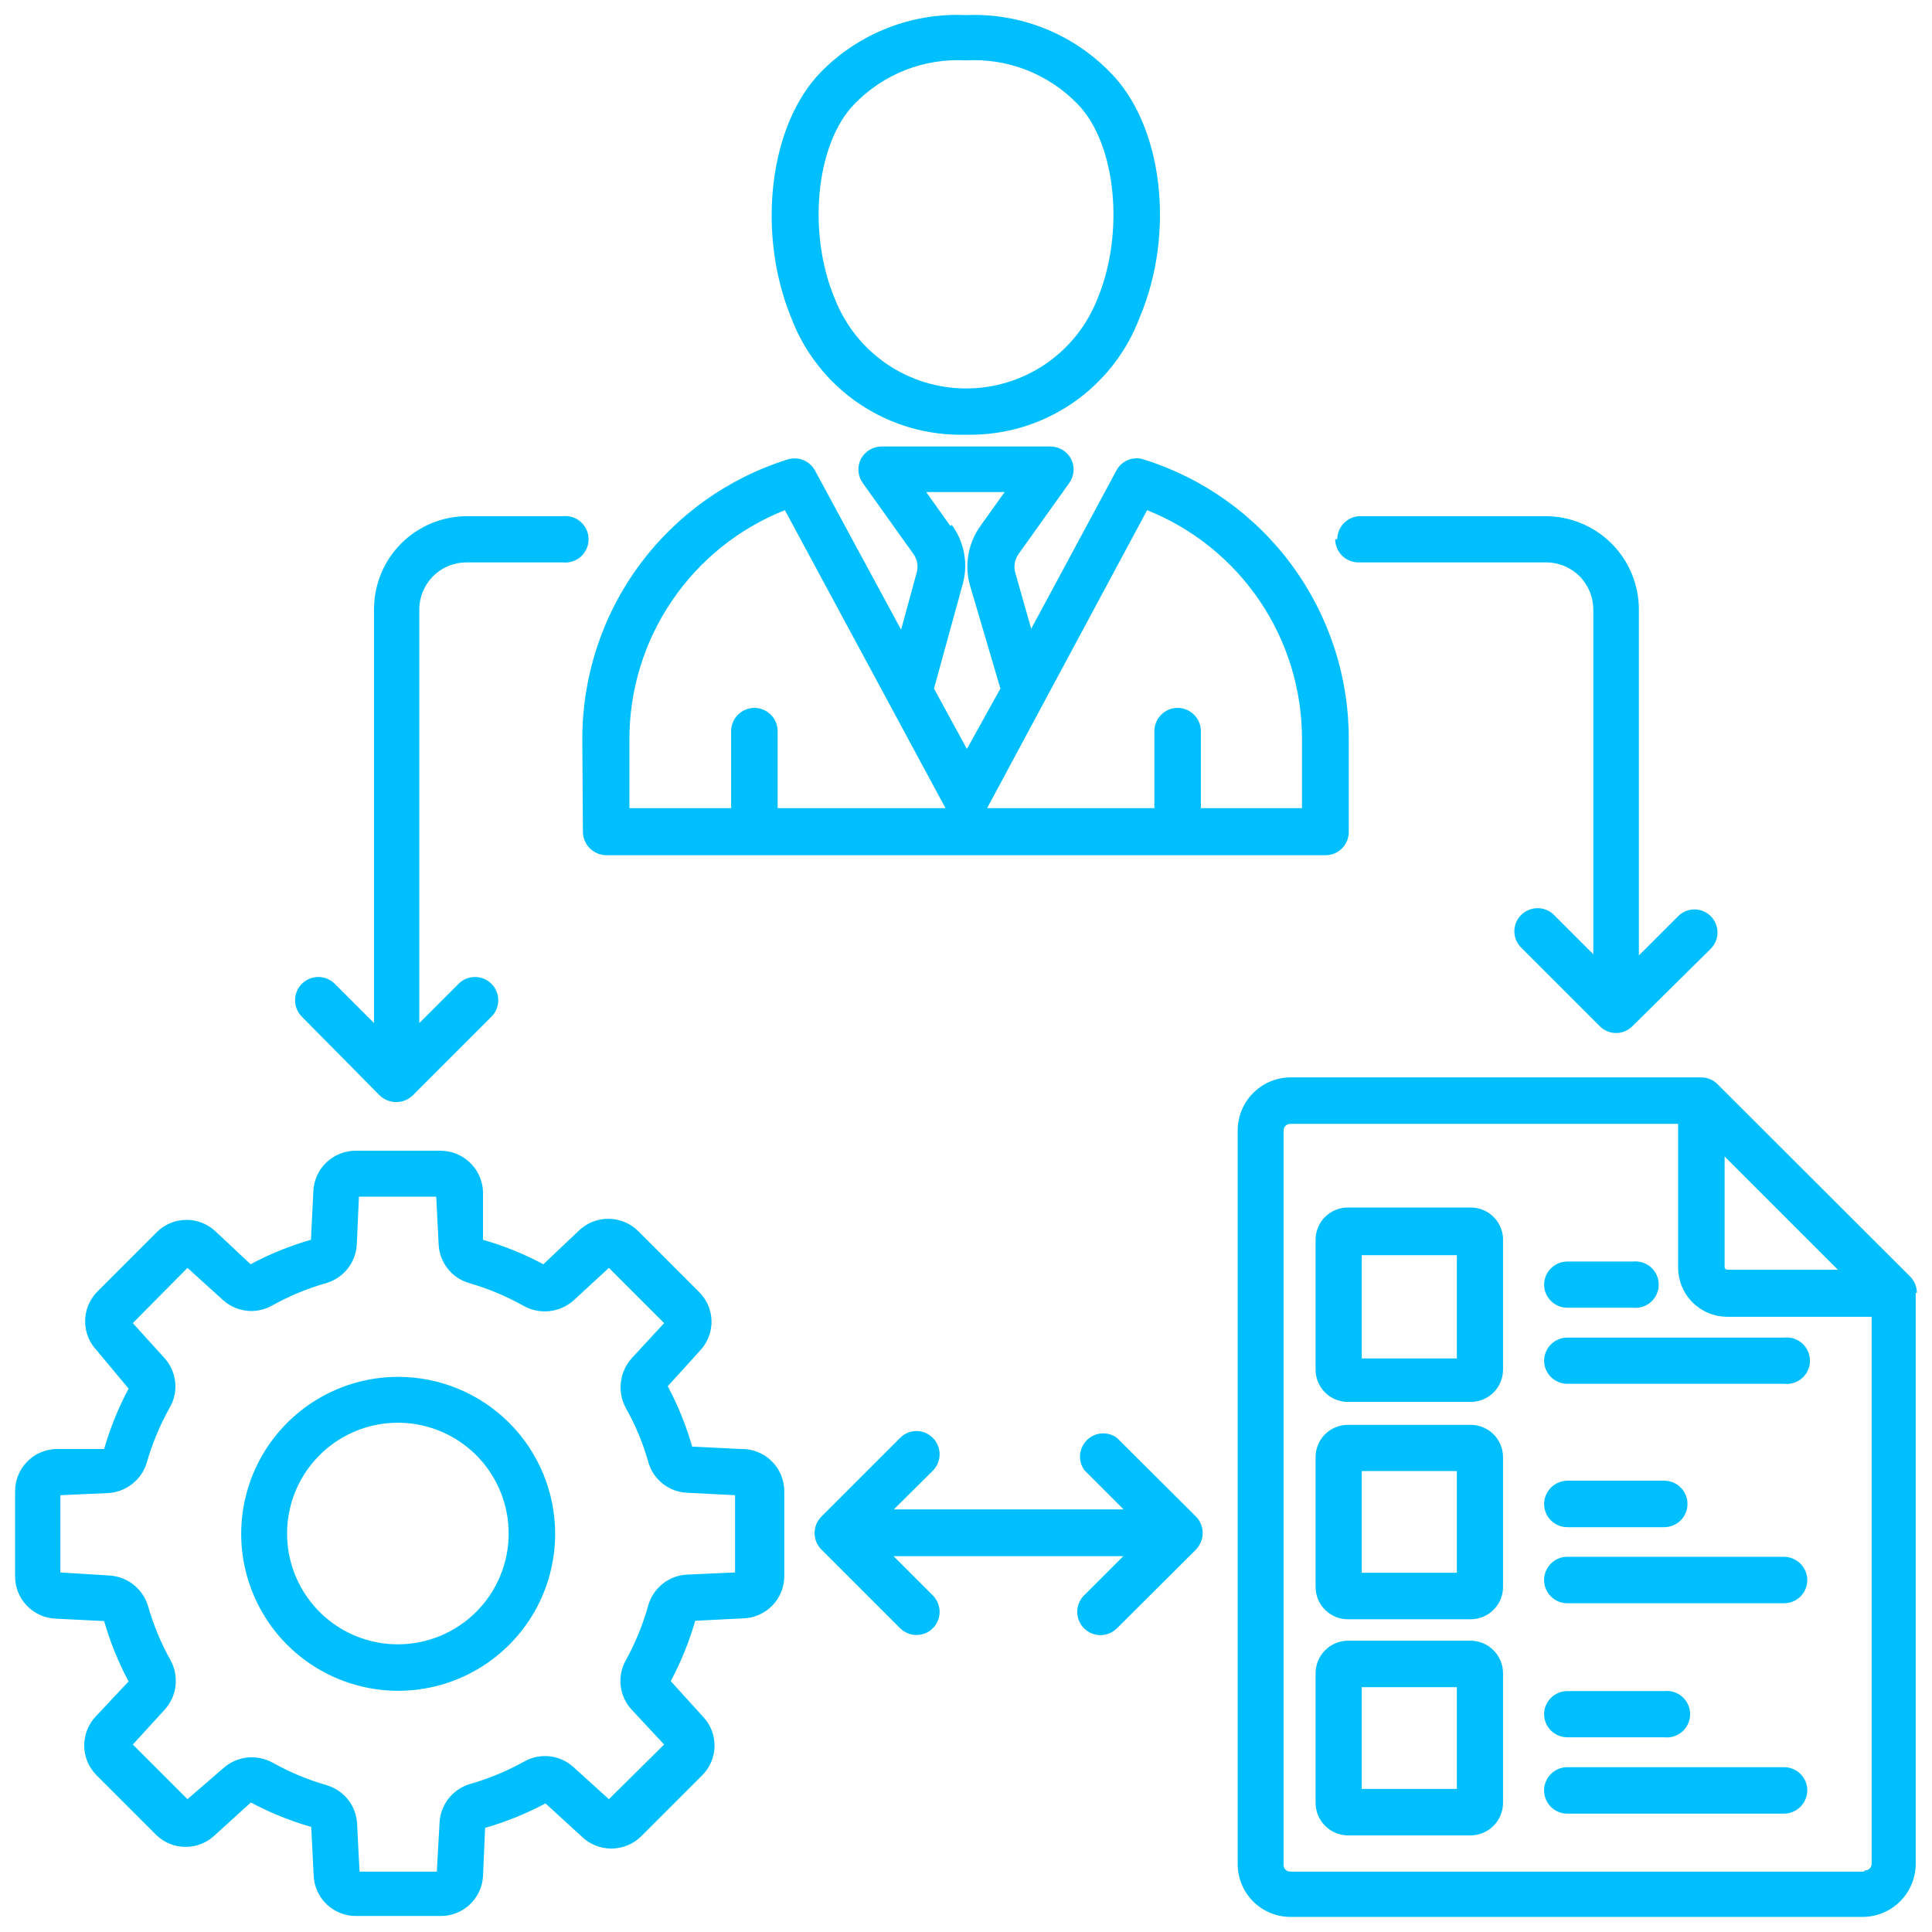 <svg width="64" height="64" viewBox="0 0 64 64" fill="none" xmlns="http://www.w3.org/2000/svg">
<path d="M24.53 48L22.93 47.92C22.73 47.227 22.459 46.557 22.12 45.92L23.2 44.73C23.446 44.464 23.579 44.112 23.57 43.75C23.56 43.387 23.41 43.043 23.15 42.79L21.15 40.79C21.019 40.658 20.863 40.554 20.692 40.482C20.52 40.411 20.336 40.374 20.15 40.374C19.964 40.374 19.78 40.411 19.608 40.482C19.437 40.554 19.281 40.658 19.15 40.79L18 41.88C17.364 41.54 16.694 41.269 16 41.07V39.46C15.982 39.098 15.826 38.757 15.563 38.508C15.301 38.258 14.952 38.12 14.59 38.12H11.79C11.427 38.117 11.077 38.255 10.814 38.505C10.551 38.755 10.396 39.097 10.38 39.46L10.3 41.07C9.606 41.268 8.936 41.539 8.3 41.88L7.15 40.8C6.889 40.55 6.542 40.41 6.18 40.41C5.818 40.41 5.471 40.55 5.21 40.8L3.21 42.8C2.959 43.061 2.82 43.408 2.82 43.77C2.82 44.132 2.959 44.479 3.21 44.74L4.26 46C3.92 46.636 3.649 47.307 3.45 48H1.84C1.478 48.016 1.135 48.171 0.885 48.434C0.635 48.697 0.497 49.047 0.5 49.41V52.21C0.497 52.573 0.635 52.923 0.885 53.186C1.135 53.449 1.478 53.605 1.84 53.62L3.45 53.7C3.648 54.394 3.92 55.064 4.26 55.7L3.18 56.85C2.929 57.111 2.79 57.458 2.79 57.82C2.79 58.182 2.929 58.529 3.18 58.79L5.18 60.79C5.441 61.041 5.788 61.181 6.15 61.181C6.512 61.181 6.859 61.041 7.12 60.79L8.31 59.71C8.947 60.049 9.617 60.32 10.31 60.52L10.39 62.13C10.406 62.493 10.561 62.835 10.824 63.085C11.087 63.335 11.437 63.473 11.8 63.47H14.6C14.956 63.471 15.299 63.336 15.559 63.092C15.82 62.849 15.977 62.516 16 62.16L16.07 60.55C16.764 60.351 17.434 60.08 18.07 59.74L19.25 60.82C19.381 60.952 19.537 61.056 19.709 61.128C19.88 61.199 20.064 61.236 20.25 61.236C20.436 61.236 20.62 61.199 20.792 61.128C20.963 61.056 21.119 60.952 21.25 60.82L23.25 58.82C23.51 58.567 23.66 58.223 23.67 57.86C23.679 57.498 23.546 57.146 23.3 56.88L22.22 55.69C22.559 55.053 22.83 54.383 23.03 53.69L24.63 53.61C24.994 53.597 25.339 53.442 25.591 53.179C25.843 52.916 25.983 52.565 25.98 52.2V49.4C25.98 49.212 25.942 49.026 25.869 48.852C25.795 48.679 25.688 48.523 25.552 48.392C25.417 48.261 25.257 48.159 25.081 48.092C24.905 48.025 24.718 47.993 24.53 48ZM24.34 52.09L22.77 52.16C22.478 52.172 22.197 52.275 21.966 52.454C21.735 52.634 21.565 52.88 21.48 53.16C21.303 53.801 21.052 54.418 20.73 55C20.586 55.257 20.527 55.553 20.561 55.846C20.595 56.139 20.721 56.413 20.92 56.63L22 57.79L20.17 59.6L19 58.54C18.783 58.341 18.509 58.215 18.216 58.181C17.923 58.147 17.627 58.206 17.37 58.35C16.798 58.669 16.191 58.921 15.56 59.1C15.28 59.185 15.034 59.355 14.854 59.586C14.675 59.817 14.572 60.098 14.56 60.39L14.47 62H11.91L11.83 60.43C11.819 60.137 11.717 59.856 11.537 59.624C11.358 59.393 11.111 59.224 10.83 59.14C10.204 58.959 9.6 58.708 9.03 58.39C8.771 58.247 8.474 58.188 8.18 58.222C7.886 58.256 7.609 58.381 7.39 58.58L6.21 59.6L4.4 57.79L5.46 56.63C5.657 56.411 5.78 56.137 5.814 55.845C5.848 55.553 5.791 55.258 5.65 55C5.331 54.428 5.079 53.821 4.9 53.19C4.814 52.911 4.644 52.665 4.413 52.486C4.182 52.307 3.902 52.204 3.61 52.19L2 52.09V49.53L3.57 49.46C3.862 49.446 4.142 49.343 4.373 49.164C4.604 48.985 4.774 48.739 4.86 48.46C5.039 47.83 5.291 47.222 5.61 46.65C5.764 46.395 5.832 46.097 5.805 45.8C5.778 45.504 5.657 45.223 5.46 45L4.4 43.83L6.21 42L7.38 43.06C7.597 43.259 7.872 43.385 8.164 43.419C8.457 43.453 8.753 43.394 9.01 43.25C9.582 42.931 10.19 42.679 10.82 42.5C11.1 42.415 11.347 42.246 11.526 42.014C11.705 41.783 11.808 41.502 11.82 41.21L11.89 39.64H14.45L14.53 41.21C14.541 41.503 14.643 41.784 14.823 42.016C15.002 42.247 15.249 42.417 15.53 42.5C16.157 42.681 16.761 42.932 17.33 43.25C17.591 43.4 17.893 43.464 18.192 43.434C18.492 43.403 18.774 43.279 19 43.08L20.17 42L22 43.83L20.92 45C20.724 45.221 20.601 45.497 20.567 45.79C20.533 46.084 20.59 46.38 20.73 46.64C21.053 47.21 21.305 47.818 21.48 48.45C21.564 48.731 21.733 48.978 21.964 49.157C22.196 49.337 22.477 49.439 22.77 49.45L24.35 49.53V52.09H24.34ZM13.19 45.61C12.162 45.61 11.156 45.915 10.301 46.486C9.446 47.058 8.779 47.87 8.386 48.82C7.992 49.77 7.889 50.816 8.09 51.825C8.291 52.833 8.786 53.76 9.513 54.487C10.24 55.214 11.167 55.709 12.176 55.91C13.184 56.111 14.23 56.008 15.18 55.614C16.13 55.221 16.942 54.554 17.514 53.699C18.085 52.844 18.39 51.839 18.39 50.81C18.39 49.431 17.842 48.108 16.867 47.133C15.892 46.158 14.569 45.61 13.19 45.61ZM13.19 54.47C12.463 54.472 11.752 54.258 11.147 53.856C10.542 53.453 10.07 52.88 9.791 52.209C9.512 51.538 9.439 50.799 9.58 50.087C9.721 49.374 10.071 48.719 10.585 48.205C11.099 47.691 11.754 47.341 12.466 47.2C13.179 47.059 13.918 47.132 14.589 47.411C15.26 47.69 15.833 48.162 16.236 48.767C16.638 49.372 16.852 50.083 16.85 50.81C16.847 51.78 16.461 52.709 15.775 53.395C15.089 54.081 14.16 54.467 13.19 54.47ZM63.5 42.83C63.498 42.629 63.42 42.435 63.28 42.29L56.9 35.92C56.83 35.848 56.746 35.79 56.653 35.751C56.56 35.711 56.461 35.691 56.36 35.69H42.7C42.244 35.706 41.811 35.898 41.494 36.226C41.177 36.555 41 36.993 41 37.45V61.74C40.997 62.197 41.174 62.638 41.491 62.967C41.809 63.295 42.243 63.487 42.7 63.5H61.7C61.931 63.5 62.16 63.455 62.374 63.366C62.587 63.278 62.781 63.148 62.945 62.984C63.108 62.821 63.238 62.627 63.326 62.414C63.414 62.2 63.46 61.971 63.46 61.74V42.83H63.5ZM57.13 38.31L60.88 42.06H57.21C57.19 42.058 57.17 42.049 57.156 42.034C57.141 42.02 57.132 42.001 57.13 41.98V38.31ZM61.74 62H42.74C42.682 62 42.626 61.977 42.584 61.936C42.543 61.894 42.52 61.838 42.52 61.78V37.45C42.52 37.392 42.543 37.336 42.584 37.294C42.626 37.253 42.682 37.23 42.74 37.23H55.59V42C55.593 42.429 55.764 42.839 56.067 43.143C56.371 43.446 56.781 43.617 57.21 43.62H62V61.74C62 61.798 61.977 61.854 61.936 61.896C61.894 61.937 61.838 61.96 61.78 61.96L61.74 62ZM48.72 40H44.65C44.509 40 44.369 40.028 44.238 40.082C44.108 40.137 43.989 40.217 43.89 40.317C43.79 40.417 43.712 40.536 43.659 40.667C43.605 40.798 43.579 40.939 43.58 41.08V45.37C43.58 45.654 43.693 45.926 43.893 46.127C44.094 46.327 44.366 46.44 44.65 46.44H48.72C49.004 46.44 49.276 46.327 49.477 46.127C49.677 45.926 49.79 45.654 49.79 45.37V41.12C49.797 40.975 49.774 40.831 49.723 40.695C49.673 40.559 49.595 40.436 49.495 40.331C49.395 40.226 49.275 40.143 49.141 40.086C49.008 40.029 48.865 40 48.72 40ZM48.26 45H45.11V41.58H48.26V45ZM59.87 59.31C59.867 59.513 59.785 59.708 59.642 59.852C59.498 59.995 59.303 60.077 59.1 60.08H51.92C51.716 60.08 51.52 59.999 51.376 59.855C51.231 59.71 51.15 59.514 51.15 59.31C51.15 59.106 51.231 58.91 51.376 58.766C51.52 58.621 51.716 58.54 51.92 58.54H59.1C59.304 58.54 59.5 58.621 59.645 58.766C59.789 58.91 59.87 59.106 59.87 59.31ZM51.15 56.79C51.15 56.586 51.231 56.39 51.376 56.246C51.52 56.101 51.716 56.02 51.92 56.02H55.13C55.238 56.008 55.347 56.018 55.45 56.051C55.554 56.084 55.649 56.138 55.73 56.21C55.811 56.283 55.876 56.371 55.92 56.47C55.965 56.569 55.988 56.676 55.988 56.785C55.988 56.894 55.965 57.001 55.92 57.1C55.876 57.199 55.811 57.287 55.73 57.36C55.649 57.432 55.554 57.486 55.45 57.519C55.347 57.552 55.238 57.562 55.13 57.55H51.92C51.718 57.55 51.523 57.47 51.379 57.328C51.235 57.186 51.153 56.992 51.15 56.79ZM48.72 47.2H44.65C44.366 47.2 44.094 47.313 43.893 47.513C43.693 47.714 43.58 47.986 43.58 48.27V52.56C43.579 52.701 43.605 52.842 43.659 52.973C43.712 53.103 43.79 53.223 43.89 53.323C43.989 53.423 44.108 53.503 44.238 53.558C44.369 53.612 44.509 53.64 44.65 53.64H48.72C48.861 53.64 49.001 53.612 49.132 53.558C49.262 53.503 49.381 53.423 49.48 53.323C49.58 53.223 49.658 53.103 49.712 52.973C49.765 52.842 49.791 52.701 49.79 52.56V48.27C49.79 47.986 49.677 47.714 49.477 47.513C49.276 47.313 49.004 47.2 48.72 47.2ZM48.26 52.1H45.11V48.73H48.26V52.1ZM59.87 52.34C59.87 52.441 59.85 52.541 59.811 52.635C59.773 52.728 59.716 52.813 59.645 52.885C59.573 52.956 59.488 53.013 59.395 53.051C59.301 53.09 59.201 53.11 59.1 53.11H51.92C51.716 53.11 51.52 53.029 51.376 52.885C51.231 52.74 51.15 52.544 51.15 52.34C51.15 52.136 51.231 51.94 51.376 51.796C51.52 51.651 51.716 51.57 51.92 51.57H59.1C59.303 51.573 59.498 51.655 59.642 51.798C59.785 51.942 59.867 52.137 59.87 52.34ZM51.15 49.82C51.153 49.617 51.235 49.422 51.378 49.278C51.522 49.135 51.717 49.053 51.92 49.05H55.13C55.334 49.05 55.53 49.131 55.675 49.276C55.819 49.42 55.9 49.616 55.9 49.82C55.9 50.024 55.819 50.22 55.675 50.364C55.53 50.509 55.334 50.59 55.13 50.59H51.92C51.716 50.59 51.52 50.509 51.376 50.364C51.231 50.22 51.15 50.024 51.15 49.82ZM48.72 54.35H44.65C44.365 54.353 44.093 54.468 43.893 54.67C43.692 54.872 43.58 55.145 43.58 55.43V59.72C43.58 60.005 43.692 60.278 43.893 60.48C44.093 60.682 44.365 60.797 44.65 60.8H48.72C49.005 60.797 49.277 60.682 49.477 60.48C49.678 60.278 49.79 60.005 49.79 59.72V55.43C49.79 55.145 49.678 54.872 49.477 54.67C49.277 54.468 49.005 54.353 48.72 54.35ZM48.26 59.26H45.11V55.89H48.26V59.26ZM51.15 45.08C51.15 44.876 51.231 44.68 51.376 44.536C51.52 44.391 51.716 44.31 51.92 44.31H59.1C59.208 44.298 59.317 44.308 59.42 44.341C59.524 44.374 59.619 44.428 59.7 44.5C59.781 44.573 59.846 44.661 59.89 44.76C59.935 44.859 59.958 44.967 59.958 45.075C59.958 45.184 59.935 45.291 59.89 45.39C59.846 45.489 59.781 45.577 59.7 45.65C59.619 45.722 59.524 45.776 59.42 45.809C59.317 45.842 59.208 45.852 59.1 45.84H51.92C51.718 45.84 51.523 45.76 51.379 45.618C51.235 45.476 51.153 45.282 51.15 45.08ZM51.15 42.56C51.15 42.356 51.231 42.16 51.376 42.016C51.52 41.871 51.716 41.79 51.92 41.79H54.09C54.198 41.778 54.307 41.788 54.41 41.821C54.514 41.854 54.609 41.908 54.69 41.98C54.771 42.053 54.836 42.141 54.88 42.24C54.925 42.339 54.948 42.447 54.948 42.555C54.948 42.663 54.925 42.771 54.88 42.87C54.836 42.969 54.771 43.057 54.69 43.13C54.609 43.202 54.514 43.256 54.41 43.289C54.307 43.322 54.198 43.332 54.09 43.32H51.92C51.718 43.32 51.523 43.24 51.379 43.098C51.235 42.956 51.153 42.763 51.15 42.56ZM19.31 27.56C19.313 27.763 19.395 27.958 19.538 28.102C19.682 28.245 19.877 28.327 20.08 28.33H43.92C44.123 28.327 44.316 28.245 44.458 28.101C44.6 27.957 44.68 27.762 44.68 27.56V24.49C44.685 22.423 44.029 20.408 42.807 18.74C41.586 17.072 39.863 15.839 37.89 15.22C37.719 15.164 37.534 15.171 37.367 15.238C37.201 15.306 37.063 15.431 36.98 15.59L34.16 20.83L33.64 19C33.605 18.889 33.597 18.772 33.616 18.657C33.635 18.542 33.681 18.434 33.75 18.34L35.42 16C35.503 15.885 35.552 15.75 35.562 15.608C35.573 15.467 35.544 15.326 35.48 15.2C35.413 15.076 35.313 14.972 35.192 14.899C35.07 14.827 34.931 14.789 34.79 14.79H29.21C29.069 14.789 28.93 14.827 28.808 14.899C28.687 14.972 28.587 15.076 28.52 15.2C28.456 15.326 28.427 15.467 28.438 15.608C28.448 15.75 28.497 15.885 28.58 16L30.25 18.34C30.319 18.432 30.365 18.539 30.384 18.652C30.403 18.765 30.395 18.881 30.36 18.99L29.85 20.86L27 15.59C26.915 15.432 26.778 15.309 26.612 15.241C26.446 15.174 26.261 15.166 26.09 15.22C24.116 15.837 22.39 17.07 21.167 18.738C19.943 20.406 19.286 22.421 19.29 24.49L19.31 27.56ZM38 16.9C39.517 17.506 40.816 18.554 41.731 19.907C42.645 21.26 43.133 22.857 43.13 24.49V26.77H39.78V24.22C39.78 24.016 39.699 23.82 39.554 23.676C39.41 23.531 39.214 23.45 39.01 23.45C38.806 23.45 38.61 23.531 38.466 23.676C38.321 23.82 38.24 24.016 38.24 24.22V26.77H32.7L38 16.9ZM31.48 17.42L30.68 16.3H33.28L32.48 17.42C32.274 17.705 32.137 18.034 32.078 18.381C32.019 18.727 32.04 19.083 32.14 19.42L33.14 22.81L32.03 24.81L30.94 22.81L31.88 19.39C31.98 19.052 32.001 18.696 31.94 18.349C31.879 18.002 31.739 17.674 31.53 17.39L31.48 17.42ZM20.85 24.49C20.849 22.855 21.339 21.256 22.258 19.903C23.176 18.55 24.48 17.503 26 16.9L31.32 26.77H25.76V24.22C25.76 24.016 25.679 23.82 25.535 23.676C25.39 23.531 25.194 23.45 24.99 23.45C24.786 23.45 24.59 23.531 24.446 23.676C24.301 23.82 24.22 24.016 24.22 24.22V26.77H20.85V24.49ZM32 14.4C33.246 14.429 34.471 14.069 35.503 13.37C36.535 12.671 37.324 11.668 37.76 10.5C38.94 7.7 38.52 4.13 36.76 2.38C36.143 1.75 35.4 1.257 34.58 0.933C33.76 0.609 32.881 0.462 32 0.5C31.113 0.458 30.227 0.604 29.399 0.928C28.572 1.251 27.823 1.746 27.2 2.38C25.48 4.13 25.06 7.7 26.2 10.5C26.638 11.675 27.433 12.682 28.474 13.382C29.514 14.081 30.747 14.437 32 14.4ZM28.3 3.45C28.776 2.956 29.353 2.571 29.991 2.32C30.63 2.07 31.315 1.961 32 2C32.685 1.962 33.37 2.071 34.008 2.321C34.647 2.572 35.224 2.957 35.7 3.45C36.97 4.75 37.27 7.71 36.35 9.91C36.006 10.782 35.408 11.531 34.633 12.059C33.858 12.586 32.943 12.868 32.005 12.868C31.067 12.868 30.152 12.586 29.377 12.059C28.602 11.531 28.004 10.782 27.66 9.91C26.73 7.71 27.03 4.75 28.3 3.45ZM44.3 17.86C44.302 17.669 44.374 17.486 44.504 17.345C44.633 17.205 44.81 17.117 45 17.1H51.2C52.018 17.1 52.802 17.424 53.382 18.002C53.961 18.579 54.287 19.362 54.29 20.18V31.65L55.59 30.35C55.733 30.207 55.928 30.126 56.13 30.126C56.23 30.126 56.33 30.146 56.422 30.184C56.515 30.223 56.599 30.279 56.67 30.35C56.741 30.421 56.797 30.505 56.836 30.598C56.874 30.69 56.894 30.79 56.894 30.89C56.894 30.99 56.874 31.09 56.836 31.182C56.797 31.275 56.741 31.359 56.67 31.43L54.07 34C53.928 34.141 53.735 34.22 53.535 34.22C53.335 34.22 53.142 34.141 53 34L50.39 31.39C50.319 31.319 50.262 31.235 50.223 31.143C50.185 31.05 50.165 30.951 50.165 30.85C50.165 30.75 50.185 30.65 50.223 30.558C50.262 30.465 50.319 30.381 50.39 30.31C50.462 30.238 50.547 30.181 50.64 30.143C50.734 30.104 50.834 30.084 50.935 30.084C51.036 30.084 51.136 30.104 51.23 30.143C51.324 30.181 51.408 30.238 51.48 30.31L52.78 31.61V20.18C52.777 19.768 52.612 19.374 52.32 19.083C52.027 18.793 51.632 18.63 51.22 18.63H45C44.899 18.63 44.799 18.61 44.705 18.571C44.612 18.533 44.527 18.476 44.456 18.404C44.384 18.333 44.327 18.248 44.289 18.155C44.25 18.061 44.23 17.961 44.23 17.86H44.3ZM10 33.68C9.928 33.608 9.872 33.523 9.833 33.43C9.794 33.337 9.774 33.236 9.774 33.135C9.774 33.034 9.794 32.934 9.833 32.84C9.872 32.747 9.928 32.662 10 32.59C10.072 32.519 10.157 32.462 10.25 32.423C10.344 32.384 10.444 32.364 10.545 32.364C10.646 32.364 10.746 32.384 10.84 32.423C10.934 32.462 11.018 32.519 11.09 32.59L12.39 33.89V20.18C12.39 19.363 12.714 18.58 13.292 18.002C13.87 17.424 14.653 17.1 15.47 17.1H18.64C18.748 17.088 18.857 17.098 18.96 17.131C19.064 17.164 19.159 17.218 19.24 17.29C19.321 17.363 19.386 17.451 19.43 17.55C19.475 17.649 19.498 17.756 19.498 17.865C19.498 17.974 19.475 18.081 19.43 18.18C19.386 18.279 19.321 18.367 19.24 18.44C19.159 18.512 19.064 18.566 18.96 18.599C18.857 18.632 18.748 18.642 18.64 18.63H15.44C15.03 18.633 14.637 18.797 14.347 19.087C14.057 19.377 13.893 19.77 13.89 20.18V33.89L15.19 32.59C15.335 32.446 15.531 32.364 15.735 32.364C15.94 32.364 16.136 32.446 16.28 32.59C16.425 32.735 16.506 32.931 16.506 33.135C16.506 33.339 16.425 33.535 16.28 33.68L13.67 36.29C13.523 36.43 13.328 36.508 13.125 36.508C12.922 36.508 12.727 36.43 12.58 36.29L10 33.68ZM39.62 50.24C39.761 50.384 39.84 50.578 39.84 50.78C39.84 50.985 39.761 51.182 39.62 51.33L37 53.94C36.855 54.085 36.66 54.166 36.455 54.166C36.251 54.166 36.055 54.085 35.91 53.94C35.766 53.795 35.684 53.599 35.684 53.395C35.684 53.191 35.766 52.995 35.91 52.85L37.21 51.55H29.6L30.9 52.85C30.972 52.922 31.029 53.007 31.067 53.1C31.106 53.194 31.126 53.294 31.126 53.395C31.126 53.496 31.106 53.596 31.067 53.69C31.029 53.784 30.972 53.868 30.9 53.94C30.756 54.082 30.562 54.161 30.36 54.161C30.158 54.161 29.964 54.082 29.82 53.94L27.21 51.33C27.138 51.258 27.081 51.174 27.043 51.08C27.004 50.986 26.984 50.886 26.984 50.785C26.984 50.684 27.004 50.584 27.043 50.49C27.081 50.397 27.138 50.312 27.21 50.24L29.82 47.63C29.891 47.559 29.975 47.502 30.067 47.463C30.16 47.425 30.26 47.405 30.36 47.405C30.46 47.405 30.56 47.425 30.653 47.463C30.745 47.502 30.829 47.559 30.9 47.63C30.972 47.702 31.029 47.786 31.067 47.88C31.106 47.974 31.126 48.074 31.126 48.175C31.126 48.276 31.106 48.377 31.067 48.47C31.029 48.564 30.972 48.648 30.9 48.72L29.61 50H37.22L35.92 48.7C35.814 48.551 35.764 48.369 35.779 48.187C35.795 48.005 35.875 47.834 36.005 47.705C36.135 47.577 36.306 47.498 36.488 47.484C36.671 47.471 36.852 47.522 37 47.63L39.62 50.24Z" fill="#00BFFF"/>
</svg>
